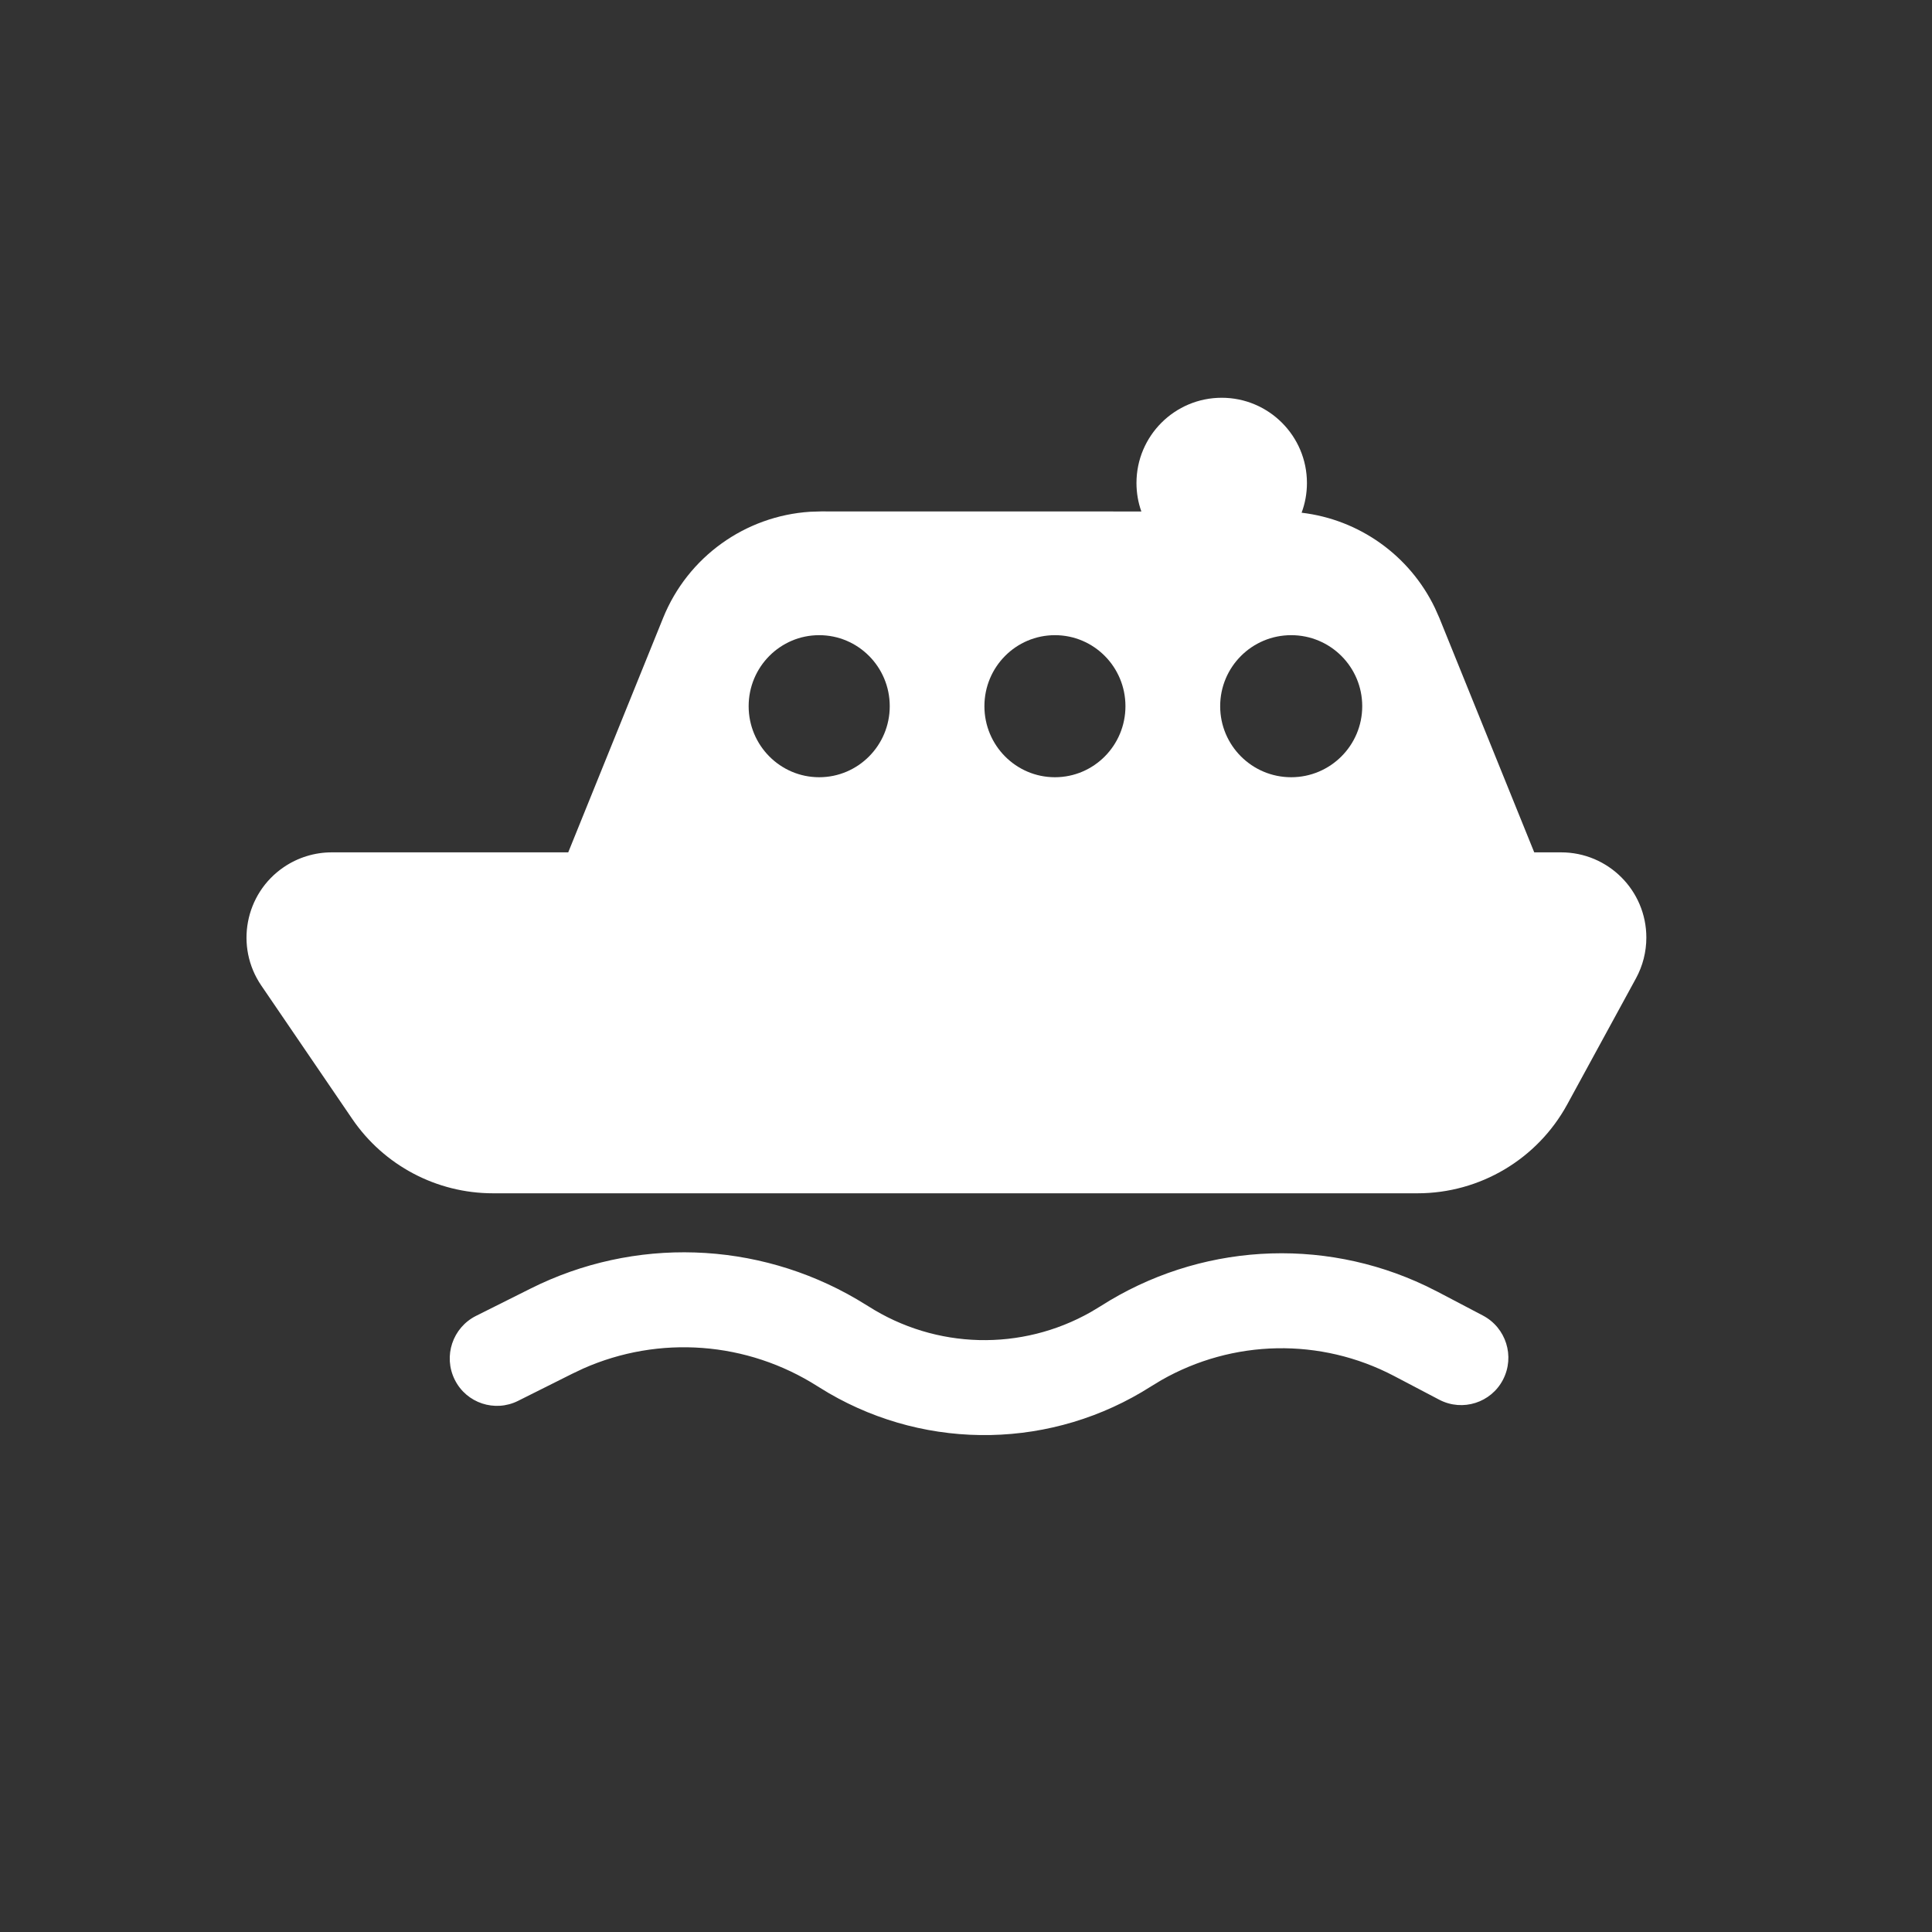 <?xml version="1.0" encoding="UTF-8"?>
<svg width="34px" height="34px" viewBox="0 0 34 34" version="1.1" xmlns="http://www.w3.org/2000/svg" xmlns:xlink="http://www.w3.org/1999/xlink">
    <rect x="0" y="0" width="34" height="34" fill="#333333" stroke="none"/>
    <title>轮渡</title>
    <g id="设计图" stroke="none" stroke-width="1" fill="none" fill-rule="evenodd">
        <g id="画板" transform="translate(-648, -271)" fill="#FFFFFF">
            <path d="M663.077,293.864 L663.278,293.986 C664.47,294.747 665.976,294.782 667.196,294.09 L667.369,293.986 C669.093,292.885 671.253,292.755 673.089,293.628 L673.3,293.733 L674.096,294.151 C674.504,294.365 674.663,294.869 674.451,295.279 C674.241,295.686 673.74,295.845 673.333,295.635 C673.332,295.634 673.33,295.633 673.329,295.633 L672.533,295.215 C671.239,294.536 669.696,294.569 668.435,295.29 L668.257,295.398 C666.53,296.5 664.344,296.54 662.584,295.516 L662.39,295.398 C661.148,294.606 659.6,294.492 658.264,295.084 L658.074,295.174 L657.117,295.653 C656.708,295.858 656.209,295.693 656.004,295.283 L656.002,295.279 C655.797,294.865 655.965,294.364 656.378,294.157 L657.335,293.678 C659.163,292.761 661.32,292.836 663.077,293.864 Z M669.5,278 C670.328,278 671,278.672 671,279.5 C671,279.684 670.967,279.86 670.906,280.023 C671.919,280.142 672.807,280.773 673.252,281.699 L673.33,281.874 L675,286 L675.473,286 C676.302,286 676.973,286.672 676.973,287.5 C676.973,287.751 676.91,287.998 676.79,288.218 L675.58,290.437 C675.054,291.4 674.044,292 672.946,292 L656.676,292 C655.684,292 654.757,291.51 654.198,290.69 L652.599,288.345 C652.132,287.661 652.309,286.727 652.993,286.261 C653.242,286.091 653.537,286 653.838,286 L658,286 L659.67,281.874 C660.104,280.801 661.114,280.079 662.259,280.006 L662.451,280 L668.086,280.001 C668.03,279.844 668,279.676 668,279.5 C668,278.672 668.672,278 669.5,278 Z M666.565,282.178 C665.879,282.178 665.324,282.737 665.324,283.428 C665.324,284.118 665.879,284.678 666.565,284.678 C667.251,284.678 667.806,284.118 667.806,283.428 C667.806,282.737 667.251,282.178 666.565,282.178 Z M662.416,282.178 C661.731,282.178 661.175,282.737 661.175,283.428 C661.175,284.118 661.731,284.678 662.416,284.678 C663.102,284.678 663.658,284.118 663.658,283.428 C663.658,282.737 663.102,282.178 662.416,282.178 Z M670.723,282.178 C670.032,282.178 669.473,282.737 669.473,283.428 C669.473,284.118 670.032,284.678 670.723,284.678 C671.413,284.678 671.973,284.118 671.973,283.428 C671.973,282.737 671.413,282.178 670.723,282.178 Z" id="形状结合"></path>
        </g>
    </g>
</svg>